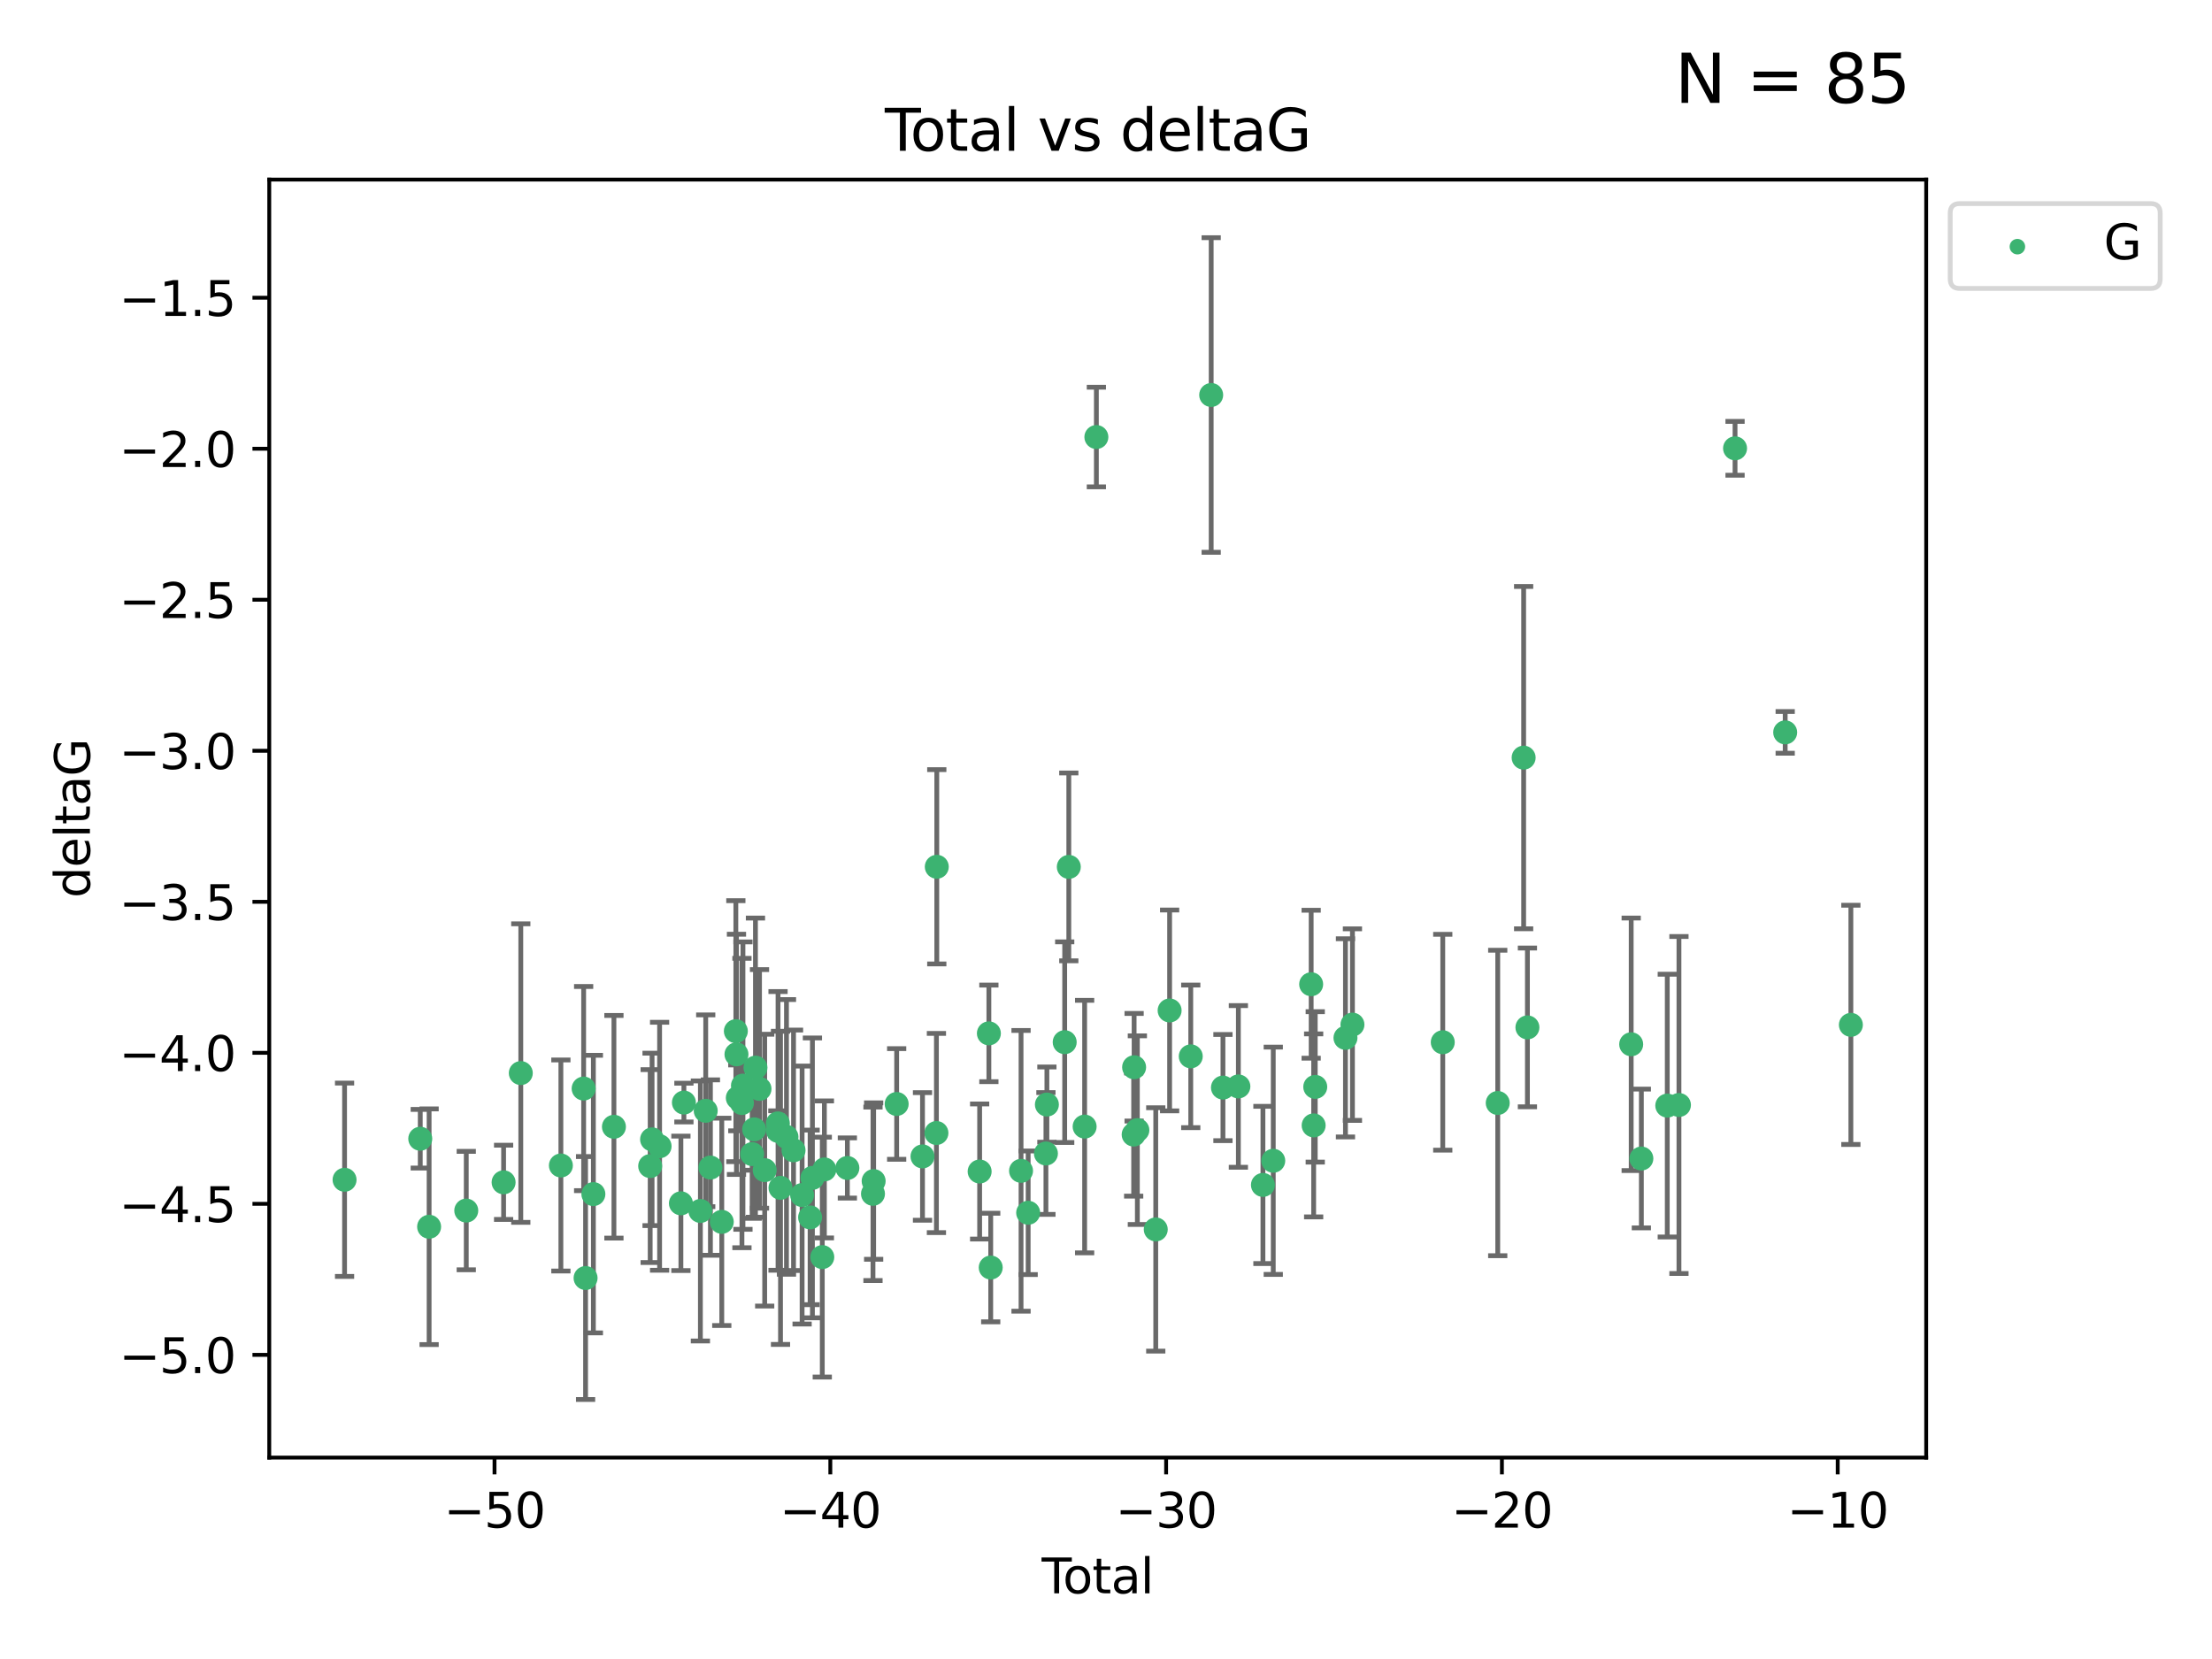<?xml version="1.0" encoding="utf-8" standalone="no"?>
<!DOCTYPE svg PUBLIC "-//W3C//DTD SVG 1.1//EN"
  "http://www.w3.org/Graphics/SVG/1.1/DTD/svg11.dtd">
<svg xmlns:xlink="http://www.w3.org/1999/xlink" width="460.8pt" height="345.6pt" viewBox="0 0 460.8 345.6" xmlns="http://www.w3.org/2000/svg" version="1.1">
 <defs>
  <style type="text/css">*{stroke-linejoin: round; stroke-linecap: butt}</style>
 </defs>
 <g id="figure_1">
  <g id="patch_1">
   <path d="M 0 345.6 
L 460.8 345.6 
L 460.8 0 
L 0 0 
z
" style="fill: #ffffff"/>
  </g>
  <g id="axes_1">
   <g id="patch_2">
    <path d="M 56.09 303.64 
L 401.26 303.64 
L 401.26 37.411 
L 56.09 37.411 
z
" style="fill: #ffffff"/>
   </g>
   <g id="PathCollection_1">
    <defs>
     <path id="m60dd502906" d="M 0 1.118 
C 0.297 1.118 0.581 1 0.791 0.791 
C 1 0.581 1.118 0.297 1.118 0 
C 1.118 -0.297 1 -0.581 0.791 -0.791 
C 0.581 -1 0.297 -1.118 0 -1.118 
C -0.297 -1.118 -0.581 -1 -0.791 -0.791 
C -1 -0.581 -1.118 -0.297 -1.118 0 
C -1.118 0.297 -1 0.581 -0.791 0.791 
C -0.581 1 -0.297 1.118 0 1.118 
z
" style="stroke: #3cb371"/>
    </defs>
    <g clip-path="url(#pf5d0f91690)">
     <use xlink:href="#m60dd502906" x="71.78" y="245.766" style="fill: #3cb371; stroke: #3cb371"/>
     <use xlink:href="#m60dd502906" x="87.548" y="237.22" style="fill: #3cb371; stroke: #3cb371"/>
     <use xlink:href="#m60dd502906" x="89.393" y="255.553" style="fill: #3cb371; stroke: #3cb371"/>
     <use xlink:href="#m60dd502906" x="97.131" y="252.184" style="fill: #3cb371; stroke: #3cb371"/>
     <use xlink:href="#m60dd502906" x="104.91" y="246.299" style="fill: #3cb371; stroke: #3cb371"/>
     <use xlink:href="#m60dd502906" x="108.491" y="223.542" style="fill: #3cb371; stroke: #3cb371"/>
     <use xlink:href="#m60dd502906" x="116.842" y="242.793" style="fill: #3cb371; stroke: #3cb371"/>
     <use xlink:href="#m60dd502906" x="121.583" y="226.768" style="fill: #3cb371; stroke: #3cb371"/>
     <use xlink:href="#m60dd502906" x="121.987" y="266.235" style="fill: #3cb371; stroke: #3cb371"/>
     <use xlink:href="#m60dd502906" x="123.611" y="248.753" style="fill: #3cb371; stroke: #3cb371"/>
     <use xlink:href="#m60dd502906" x="127.893" y="234.728" style="fill: #3cb371; stroke: #3cb371"/>
     <use xlink:href="#m60dd502906" x="135.445" y="242.916" style="fill: #3cb371; stroke: #3cb371"/>
     <use xlink:href="#m60dd502906" x="135.839" y="237.353" style="fill: #3cb371; stroke: #3cb371"/>
     <use xlink:href="#m60dd502906" x="137.406" y="238.785" style="fill: #3cb371; stroke: #3cb371"/>
     <use xlink:href="#m60dd502906" x="141.845" y="250.675" style="fill: #3cb371; stroke: #3cb371"/>
     <use xlink:href="#m60dd502906" x="142.471" y="229.686" style="fill: #3cb371; stroke: #3cb371"/>
     <use xlink:href="#m60dd502906" x="145.905" y="252.263" style="fill: #3cb371; stroke: #3cb371"/>
     <use xlink:href="#m60dd502906" x="147.015" y="231.397" style="fill: #3cb371; stroke: #3cb371"/>
     <use xlink:href="#m60dd502906" x="147.994" y="243.223" style="fill: #3cb371; stroke: #3cb371"/>
     <use xlink:href="#m60dd502906" x="150.36" y="254.537" style="fill: #3cb371; stroke: #3cb371"/>
     <use xlink:href="#m60dd502906" x="153.292" y="214.808" style="fill: #3cb371; stroke: #3cb371"/>
     <use xlink:href="#m60dd502906" x="153.42" y="219.637" style="fill: #3cb371; stroke: #3cb371"/>
     <use xlink:href="#m60dd502906" x="153.7" y="228.712" style="fill: #3cb371; stroke: #3cb371"/>
     <use xlink:href="#m60dd502906" x="154.561" y="229.781" style="fill: #3cb371; stroke: #3cb371"/>
     <use xlink:href="#m60dd502906" x="154.77" y="226.155" style="fill: #3cb371; stroke: #3cb371"/>
     <use xlink:href="#m60dd502906" x="156.687" y="240.42" style="fill: #3cb371; stroke: #3cb371"/>
     <use xlink:href="#m60dd502906" x="157.103" y="235.264" style="fill: #3cb371; stroke: #3cb371"/>
     <use xlink:href="#m60dd502906" x="157.376" y="222.41" style="fill: #3cb371; stroke: #3cb371"/>
     <use xlink:href="#m60dd502906" x="158.219" y="226.835" style="fill: #3cb371; stroke: #3cb371"/>
     <use xlink:href="#m60dd502906" x="159.299" y="243.762" style="fill: #3cb371; stroke: #3cb371"/>
     <use xlink:href="#m60dd502906" x="162.041" y="234.024" style="fill: #3cb371; stroke: #3cb371"/>
     <use xlink:href="#m60dd502906" x="162.079" y="235.587" style="fill: #3cb371; stroke: #3cb371"/>
     <use xlink:href="#m60dd502906" x="162.593" y="247.448" style="fill: #3cb371; stroke: #3cb371"/>
     <use xlink:href="#m60dd502906" x="163.836" y="236.836" style="fill: #3cb371; stroke: #3cb371"/>
     <use xlink:href="#m60dd502906" x="165.307" y="239.625" style="fill: #3cb371; stroke: #3cb371"/>
     <use xlink:href="#m60dd502906" x="167.093" y="248.948" style="fill: #3cb371; stroke: #3cb371"/>
     <use xlink:href="#m60dd502906" x="168.761" y="253.603" style="fill: #3cb371; stroke: #3cb371"/>
     <use xlink:href="#m60dd502906" x="169.242" y="245.378" style="fill: #3cb371; stroke: #3cb371"/>
     <use xlink:href="#m60dd502906" x="171.295" y="261.877" style="fill: #3cb371; stroke: #3cb371"/>
     <use xlink:href="#m60dd502906" x="171.735" y="243.614" style="fill: #3cb371; stroke: #3cb371"/>
     <use xlink:href="#m60dd502906" x="176.522" y="243.312" style="fill: #3cb371; stroke: #3cb371"/>
     <use xlink:href="#m60dd502906" x="181.858" y="248.692" style="fill: #3cb371; stroke: #3cb371"/>
     <use xlink:href="#m60dd502906" x="181.997" y="246.04" style="fill: #3cb371; stroke: #3cb371"/>
     <use xlink:href="#m60dd502906" x="186.791" y="229.978" style="fill: #3cb371; stroke: #3cb371"/>
     <use xlink:href="#m60dd502906" x="192.174" y="240.904" style="fill: #3cb371; stroke: #3cb371"/>
     <use xlink:href="#m60dd502906" x="195.074" y="236.026" style="fill: #3cb371; stroke: #3cb371"/>
     <use xlink:href="#m60dd502906" x="195.15" y="180.565" style="fill: #3cb371; stroke: #3cb371"/>
     <use xlink:href="#m60dd502906" x="204.077" y="244.046" style="fill: #3cb371; stroke: #3cb371"/>
     <use xlink:href="#m60dd502906" x="206.002" y="215.269" style="fill: #3cb371; stroke: #3cb371"/>
     <use xlink:href="#m60dd502906" x="206.385" y="264.051" style="fill: #3cb371; stroke: #3cb371"/>
     <use xlink:href="#m60dd502906" x="212.702" y="243.907" style="fill: #3cb371; stroke: #3cb371"/>
     <use xlink:href="#m60dd502906" x="214.185" y="252.64" style="fill: #3cb371; stroke: #3cb371"/>
     <use xlink:href="#m60dd502906" x="217.885" y="240.295" style="fill: #3cb371; stroke: #3cb371"/>
     <use xlink:href="#m60dd502906" x="218.087" y="230.102" style="fill: #3cb371; stroke: #3cb371"/>
     <use xlink:href="#m60dd502906" x="221.796" y="217.103" style="fill: #3cb371; stroke: #3cb371"/>
     <use xlink:href="#m60dd502906" x="222.652" y="180.59" style="fill: #3cb371; stroke: #3cb371"/>
     <use xlink:href="#m60dd502906" x="225.948" y="234.688" style="fill: #3cb371; stroke: #3cb371"/>
     <use xlink:href="#m60dd502906" x="228.394" y="91.043" style="fill: #3cb371; stroke: #3cb371"/>
     <use xlink:href="#m60dd502906" x="236.163" y="236.352" style="fill: #3cb371; stroke: #3cb371"/>
     <use xlink:href="#m60dd502906" x="236.257" y="222.327" style="fill: #3cb371; stroke: #3cb371"/>
     <use xlink:href="#m60dd502906" x="236.934" y="235.429" style="fill: #3cb371; stroke: #3cb371"/>
     <use xlink:href="#m60dd502906" x="240.765" y="256.111" style="fill: #3cb371; stroke: #3cb371"/>
     <use xlink:href="#m60dd502906" x="243.654" y="210.497" style="fill: #3cb371; stroke: #3cb371"/>
     <use xlink:href="#m60dd502906" x="248.056" y="220.057" style="fill: #3cb371; stroke: #3cb371"/>
     <use xlink:href="#m60dd502906" x="252.312" y="82.282" style="fill: #3cb371; stroke: #3cb371"/>
     <use xlink:href="#m60dd502906" x="254.763" y="226.563" style="fill: #3cb371; stroke: #3cb371"/>
     <use xlink:href="#m60dd502906" x="257.976" y="226.325" style="fill: #3cb371; stroke: #3cb371"/>
     <use xlink:href="#m60dd502906" x="263.092" y="246.843" style="fill: #3cb371; stroke: #3cb371"/>
     <use xlink:href="#m60dd502906" x="265.244" y="241.806" style="fill: #3cb371; stroke: #3cb371"/>
     <use xlink:href="#m60dd502906" x="273.139" y="205.035" style="fill: #3cb371; stroke: #3cb371"/>
     <use xlink:href="#m60dd502906" x="273.658" y="234.44" style="fill: #3cb371; stroke: #3cb371"/>
     <use xlink:href="#m60dd502906" x="273.99" y="226.419" style="fill: #3cb371; stroke: #3cb371"/>
     <use xlink:href="#m60dd502906" x="280.286" y="216.204" style="fill: #3cb371; stroke: #3cb371"/>
     <use xlink:href="#m60dd502906" x="281.738" y="213.447" style="fill: #3cb371; stroke: #3cb371"/>
     <use xlink:href="#m60dd502906" x="300.554" y="217.117" style="fill: #3cb371; stroke: #3cb371"/>
     <use xlink:href="#m60dd502906" x="312.006" y="229.773" style="fill: #3cb371; stroke: #3cb371"/>
     <use xlink:href="#m60dd502906" x="317.402" y="157.829" style="fill: #3cb371; stroke: #3cb371"/>
     <use xlink:href="#m60dd502906" x="318.19" y="214.028" style="fill: #3cb371; stroke: #3cb371"/>
     <use xlink:href="#m60dd502906" x="339.807" y="217.543" style="fill: #3cb371; stroke: #3cb371"/>
     <use xlink:href="#m60dd502906" x="341.925" y="241.339" style="fill: #3cb371; stroke: #3cb371"/>
     <use xlink:href="#m60dd502906" x="347.324" y="230.315" style="fill: #3cb371; stroke: #3cb371"/>
     <use xlink:href="#m60dd502906" x="349.757" y="230.189" style="fill: #3cb371; stroke: #3cb371"/>
     <use xlink:href="#m60dd502906" x="361.443" y="93.393" style="fill: #3cb371; stroke: #3cb371"/>
     <use xlink:href="#m60dd502906" x="371.889" y="152.568" style="fill: #3cb371; stroke: #3cb371"/>
     <use xlink:href="#m60dd502906" x="385.57" y="213.494" style="fill: #3cb371; stroke: #3cb371"/>
    </g>
   </g>
   <g id="matplotlib.axis_1">
    <g id="xtick_1">
     <g id="line2d_1">
      <defs>
       <path id="m7110f2acff" d="M 0 0 
L 0 3.5 
" style="stroke: #000000; stroke-width: 0.8"/>
      </defs>
      <g>
       <use xlink:href="#m7110f2acff" x="103.018" y="303.64" style="stroke: #000000; stroke-width: 0.8"/>
      </g>
     </g>
     <g id="text_1">
      <!-- −50 -->
      <g transform="translate(92.466 318.238)scale(0.1 -0.1)">
       <defs>
        <path id="DejaVuSans-2212" d="M 678 2272 
L 4684 2272 
L 4684 1741 
L 678 1741 
L 678 2272 
z
" transform="scale(0.016)"/>
        <path id="DejaVuSans-35" d="M 691 4666 
L 3169 4666 
L 3169 4134 
L 1269 4134 
L 1269 2991 
Q 1406 3038 1543 3061 
Q 1681 3084 1819 3084 
Q 2600 3084 3056 2656 
Q 3513 2228 3513 1497 
Q 3513 744 3044 326 
Q 2575 -91 1722 -91 
Q 1428 -91 1123 -41 
Q 819 9 494 109 
L 494 744 
Q 775 591 1075 516 
Q 1375 441 1709 441 
Q 2250 441 2565 725 
Q 2881 1009 2881 1497 
Q 2881 1984 2565 2268 
Q 2250 2553 1709 2553 
Q 1456 2553 1204 2497 
Q 953 2441 691 2322 
L 691 4666 
z
" transform="scale(0.016)"/>
        <path id="DejaVuSans-30" d="M 2034 4250 
Q 1547 4250 1301 3770 
Q 1056 3291 1056 2328 
Q 1056 1369 1301 889 
Q 1547 409 2034 409 
Q 2525 409 2770 889 
Q 3016 1369 3016 2328 
Q 3016 3291 2770 3770 
Q 2525 4250 2034 4250 
z
M 2034 4750 
Q 2819 4750 3233 4129 
Q 3647 3509 3647 2328 
Q 3647 1150 3233 529 
Q 2819 -91 2034 -91 
Q 1250 -91 836 529 
Q 422 1150 422 2328 
Q 422 3509 836 4129 
Q 1250 4750 2034 4750 
z
" transform="scale(0.016)"/>
       </defs>
       <use xlink:href="#DejaVuSans-2212"/>
       <use xlink:href="#DejaVuSans-35" x="83.789"/>
       <use xlink:href="#DejaVuSans-30" x="147.412"/>
      </g>
     </g>
    </g>
    <g id="xtick_2">
     <g id="line2d_2">
      <g>
       <use xlink:href="#m7110f2acff" x="172.971" y="303.64" style="stroke: #000000; stroke-width: 0.8"/>
      </g>
     </g>
     <g id="text_2">
      <!-- −40 -->
      <g transform="translate(162.418 318.238)scale(0.1 -0.1)">
       <defs>
        <path id="DejaVuSans-34" d="M 2419 4116 
L 825 1625 
L 2419 1625 
L 2419 4116 
z
M 2253 4666 
L 3047 4666 
L 3047 1625 
L 3713 1625 
L 3713 1100 
L 3047 1100 
L 3047 0 
L 2419 0 
L 2419 1100 
L 313 1100 
L 313 1709 
L 2253 4666 
z
" transform="scale(0.016)"/>
       </defs>
       <use xlink:href="#DejaVuSans-2212"/>
       <use xlink:href="#DejaVuSans-34" x="83.789"/>
       <use xlink:href="#DejaVuSans-30" x="147.412"/>
      </g>
     </g>
    </g>
    <g id="xtick_3">
     <g id="line2d_3">
      <g>
       <use xlink:href="#m7110f2acff" x="242.923" y="303.64" style="stroke: #000000; stroke-width: 0.8"/>
      </g>
     </g>
     <g id="text_3">
      <!-- −30 -->
      <g transform="translate(232.371 318.238)scale(0.1 -0.1)">
       <defs>
        <path id="DejaVuSans-33" d="M 2597 2516 
Q 3050 2419 3304 2112 
Q 3559 1806 3559 1356 
Q 3559 666 3084 287 
Q 2609 -91 1734 -91 
Q 1441 -91 1130 -33 
Q 819 25 488 141 
L 488 750 
Q 750 597 1062 519 
Q 1375 441 1716 441 
Q 2309 441 2620 675 
Q 2931 909 2931 1356 
Q 2931 1769 2642 2001 
Q 2353 2234 1838 2234 
L 1294 2234 
L 1294 2753 
L 1863 2753 
Q 2328 2753 2575 2939 
Q 2822 3125 2822 3475 
Q 2822 3834 2567 4026 
Q 2313 4219 1838 4219 
Q 1578 4219 1281 4162 
Q 984 4106 628 3988 
L 628 4550 
Q 988 4650 1302 4700 
Q 1616 4750 1894 4750 
Q 2613 4750 3031 4423 
Q 3450 4097 3450 3541 
Q 3450 3153 3228 2886 
Q 3006 2619 2597 2516 
z
" transform="scale(0.016)"/>
       </defs>
       <use xlink:href="#DejaVuSans-2212"/>
       <use xlink:href="#DejaVuSans-33" x="83.789"/>
       <use xlink:href="#DejaVuSans-30" x="147.412"/>
      </g>
     </g>
    </g>
    <g id="xtick_4">
     <g id="line2d_4">
      <g>
       <use xlink:href="#m7110f2acff" x="312.876" y="303.64" style="stroke: #000000; stroke-width: 0.8"/>
      </g>
     </g>
     <g id="text_4">
      <!-- −20 -->
      <g transform="translate(302.324 318.238)scale(0.1 -0.1)">
       <defs>
        <path id="DejaVuSans-32" d="M 1228 531 
L 3431 531 
L 3431 0 
L 469 0 
L 469 531 
Q 828 903 1448 1529 
Q 2069 2156 2228 2338 
Q 2531 2678 2651 2914 
Q 2772 3150 2772 3378 
Q 2772 3750 2511 3984 
Q 2250 4219 1831 4219 
Q 1534 4219 1204 4116 
Q 875 4013 500 3803 
L 500 4441 
Q 881 4594 1212 4672 
Q 1544 4750 1819 4750 
Q 2544 4750 2975 4387 
Q 3406 4025 3406 3419 
Q 3406 3131 3298 2873 
Q 3191 2616 2906 2266 
Q 2828 2175 2409 1742 
Q 1991 1309 1228 531 
z
" transform="scale(0.016)"/>
       </defs>
       <use xlink:href="#DejaVuSans-2212"/>
       <use xlink:href="#DejaVuSans-32" x="83.789"/>
       <use xlink:href="#DejaVuSans-30" x="147.412"/>
      </g>
     </g>
    </g>
    <g id="xtick_5">
     <g id="line2d_5">
      <g>
       <use xlink:href="#m7110f2acff" x="382.828" y="303.64" style="stroke: #000000; stroke-width: 0.8"/>
      </g>
     </g>
     <g id="text_5">
      <!-- −10 -->
      <g transform="translate(372.276 318.238)scale(0.1 -0.1)">
       <defs>
        <path id="DejaVuSans-31" d="M 794 531 
L 1825 531 
L 1825 4091 
L 703 3866 
L 703 4441 
L 1819 4666 
L 2450 4666 
L 2450 531 
L 3481 531 
L 3481 0 
L 794 0 
L 794 531 
z
" transform="scale(0.016)"/>
       </defs>
       <use xlink:href="#DejaVuSans-2212"/>
       <use xlink:href="#DejaVuSans-31" x="83.789"/>
       <use xlink:href="#DejaVuSans-30" x="147.412"/>
      </g>
     </g>
    </g>
    <g id="text_6">
     <!-- Total -->
     <g transform="translate(216.998 331.917)scale(0.1 -0.1)">
      <defs>
       <path id="DejaVuSans-54" d="M -19 4666 
L 3928 4666 
L 3928 4134 
L 2272 4134 
L 2272 0 
L 1638 0 
L 1638 4134 
L -19 4134 
L -19 4666 
z
" transform="scale(0.016)"/>
       <path id="DejaVuSans-6f" d="M 1959 3097 
Q 1497 3097 1228 2736 
Q 959 2375 959 1747 
Q 959 1119 1226 758 
Q 1494 397 1959 397 
Q 2419 397 2687 759 
Q 2956 1122 2956 1747 
Q 2956 2369 2687 2733 
Q 2419 3097 1959 3097 
z
M 1959 3584 
Q 2709 3584 3137 3096 
Q 3566 2609 3566 1747 
Q 3566 888 3137 398 
Q 2709 -91 1959 -91 
Q 1206 -91 779 398 
Q 353 888 353 1747 
Q 353 2609 779 3096 
Q 1206 3584 1959 3584 
z
" transform="scale(0.016)"/>
       <path id="DejaVuSans-74" d="M 1172 4494 
L 1172 3500 
L 2356 3500 
L 2356 3053 
L 1172 3053 
L 1172 1153 
Q 1172 725 1289 603 
Q 1406 481 1766 481 
L 2356 481 
L 2356 0 
L 1766 0 
Q 1100 0 847 248 
Q 594 497 594 1153 
L 594 3053 
L 172 3053 
L 172 3500 
L 594 3500 
L 594 4494 
L 1172 4494 
z
" transform="scale(0.016)"/>
       <path id="DejaVuSans-61" d="M 2194 1759 
Q 1497 1759 1228 1600 
Q 959 1441 959 1056 
Q 959 750 1161 570 
Q 1363 391 1709 391 
Q 2188 391 2477 730 
Q 2766 1069 2766 1631 
L 2766 1759 
L 2194 1759 
z
M 3341 1997 
L 3341 0 
L 2766 0 
L 2766 531 
Q 2569 213 2275 61 
Q 1981 -91 1556 -91 
Q 1019 -91 701 211 
Q 384 513 384 1019 
Q 384 1609 779 1909 
Q 1175 2209 1959 2209 
L 2766 2209 
L 2766 2266 
Q 2766 2663 2505 2880 
Q 2244 3097 1772 3097 
Q 1472 3097 1187 3025 
Q 903 2953 641 2809 
L 641 3341 
Q 956 3463 1253 3523 
Q 1550 3584 1831 3584 
Q 2591 3584 2966 3190 
Q 3341 2797 3341 1997 
z
" transform="scale(0.016)"/>
       <path id="DejaVuSans-6c" d="M 603 4863 
L 1178 4863 
L 1178 0 
L 603 0 
L 603 4863 
z
" transform="scale(0.016)"/>
      </defs>
      <use xlink:href="#DejaVuSans-54"/>
      <use xlink:href="#DejaVuSans-6f" x="44.084"/>
      <use xlink:href="#DejaVuSans-74" x="105.266"/>
      <use xlink:href="#DejaVuSans-61" x="144.475"/>
      <use xlink:href="#DejaVuSans-6c" x="205.754"/>
     </g>
    </g>
   </g>
   <g id="matplotlib.axis_2">
    <g id="ytick_1">
     <g id="line2d_6">
      <defs>
       <path id="m633a79bae5" d="M 0 0 
L -3.5 0 
" style="stroke: #000000; stroke-width: 0.8"/>
      </defs>
      <g>
       <use xlink:href="#m633a79bae5" x="56.09" y="282.242" style="stroke: #000000; stroke-width: 0.8"/>
      </g>
     </g>
     <g id="text_7">
      <!-- −5.0 -->
      <g transform="translate(24.807 286.041)scale(0.1 -0.1)">
       <defs>
        <path id="DejaVuSans-2e" d="M 684 794 
L 1344 794 
L 1344 0 
L 684 0 
L 684 794 
z
" transform="scale(0.016)"/>
       </defs>
       <use xlink:href="#DejaVuSans-2212"/>
       <use xlink:href="#DejaVuSans-35" x="83.789"/>
       <use xlink:href="#DejaVuSans-2e" x="147.412"/>
       <use xlink:href="#DejaVuSans-30" x="179.199"/>
      </g>
     </g>
    </g>
    <g id="ytick_2">
     <g id="line2d_7">
      <g>
       <use xlink:href="#m633a79bae5" x="56.09" y="250.781" style="stroke: #000000; stroke-width: 0.8"/>
      </g>
     </g>
     <g id="text_8">
      <!-- −4.5 -->
      <g transform="translate(24.807 254.581)scale(0.1 -0.1)">
       <use xlink:href="#DejaVuSans-2212"/>
       <use xlink:href="#DejaVuSans-34" x="83.789"/>
       <use xlink:href="#DejaVuSans-2e" x="147.412"/>
       <use xlink:href="#DejaVuSans-35" x="179.199"/>
      </g>
     </g>
    </g>
    <g id="ytick_3">
     <g id="line2d_8">
      <g>
       <use xlink:href="#m633a79bae5" x="56.09" y="219.321" style="stroke: #000000; stroke-width: 0.8"/>
      </g>
     </g>
     <g id="text_9">
      <!-- −4.0 -->
      <g transform="translate(24.807 223.12)scale(0.1 -0.1)">
       <use xlink:href="#DejaVuSans-2212"/>
       <use xlink:href="#DejaVuSans-34" x="83.789"/>
       <use xlink:href="#DejaVuSans-2e" x="147.412"/>
       <use xlink:href="#DejaVuSans-30" x="179.199"/>
      </g>
     </g>
    </g>
    <g id="ytick_4">
     <g id="line2d_9">
      <g>
       <use xlink:href="#m633a79bae5" x="56.09" y="187.861" style="stroke: #000000; stroke-width: 0.8"/>
      </g>
     </g>
     <g id="text_10">
      <!-- −3.5 -->
      <g transform="translate(24.807 191.66)scale(0.1 -0.1)">
       <use xlink:href="#DejaVuSans-2212"/>
       <use xlink:href="#DejaVuSans-33" x="83.789"/>
       <use xlink:href="#DejaVuSans-2e" x="147.412"/>
       <use xlink:href="#DejaVuSans-35" x="179.199"/>
      </g>
     </g>
    </g>
    <g id="ytick_5">
     <g id="line2d_10">
      <g>
       <use xlink:href="#m633a79bae5" x="56.09" y="156.401" style="stroke: #000000; stroke-width: 0.8"/>
      </g>
     </g>
     <g id="text_11">
      <!-- −3.0 -->
      <g transform="translate(24.807 160.2)scale(0.1 -0.1)">
       <use xlink:href="#DejaVuSans-2212"/>
       <use xlink:href="#DejaVuSans-33" x="83.789"/>
       <use xlink:href="#DejaVuSans-2e" x="147.412"/>
       <use xlink:href="#DejaVuSans-30" x="179.199"/>
      </g>
     </g>
    </g>
    <g id="ytick_6">
     <g id="line2d_11">
      <g>
       <use xlink:href="#m633a79bae5" x="56.09" y="124.94" style="stroke: #000000; stroke-width: 0.8"/>
      </g>
     </g>
     <g id="text_12">
      <!-- −2.5 -->
      <g transform="translate(24.807 128.74)scale(0.1 -0.1)">
       <use xlink:href="#DejaVuSans-2212"/>
       <use xlink:href="#DejaVuSans-32" x="83.789"/>
       <use xlink:href="#DejaVuSans-2e" x="147.412"/>
       <use xlink:href="#DejaVuSans-35" x="179.199"/>
      </g>
     </g>
    </g>
    <g id="ytick_7">
     <g id="line2d_12">
      <g>
       <use xlink:href="#m633a79bae5" x="56.09" y="93.48" style="stroke: #000000; stroke-width: 0.8"/>
      </g>
     </g>
     <g id="text_13">
      <!-- −2.0 -->
      <g transform="translate(24.807 97.279)scale(0.1 -0.1)">
       <use xlink:href="#DejaVuSans-2212"/>
       <use xlink:href="#DejaVuSans-32" x="83.789"/>
       <use xlink:href="#DejaVuSans-2e" x="147.412"/>
       <use xlink:href="#DejaVuSans-30" x="179.199"/>
      </g>
     </g>
    </g>
    <g id="ytick_8">
     <g id="line2d_13">
      <g>
       <use xlink:href="#m633a79bae5" x="56.09" y="62.02" style="stroke: #000000; stroke-width: 0.8"/>
      </g>
     </g>
     <g id="text_14">
      <!-- −1.5 -->
      <g transform="translate(24.807 65.819)scale(0.1 -0.1)">
       <use xlink:href="#DejaVuSans-2212"/>
       <use xlink:href="#DejaVuSans-31" x="83.789"/>
       <use xlink:href="#DejaVuSans-2e" x="147.412"/>
       <use xlink:href="#DejaVuSans-35" x="179.199"/>
      </g>
     </g>
    </g>
    <g id="text_15">
     <!-- deltaG -->
     <g transform="translate(18.727 187.064)rotate(-90)scale(0.1 -0.1)">
      <defs>
       <path id="DejaVuSans-64" d="M 2906 2969 
L 2906 4863 
L 3481 4863 
L 3481 0 
L 2906 0 
L 2906 525 
Q 2725 213 2448 61 
Q 2172 -91 1784 -91 
Q 1150 -91 751 415 
Q 353 922 353 1747 
Q 353 2572 751 3078 
Q 1150 3584 1784 3584 
Q 2172 3584 2448 3432 
Q 2725 3281 2906 2969 
z
M 947 1747 
Q 947 1113 1208 752 
Q 1469 391 1925 391 
Q 2381 391 2643 752 
Q 2906 1113 2906 1747 
Q 2906 2381 2643 2742 
Q 2381 3103 1925 3103 
Q 1469 3103 1208 2742 
Q 947 2381 947 1747 
z
" transform="scale(0.016)"/>
       <path id="DejaVuSans-65" d="M 3597 1894 
L 3597 1613 
L 953 1613 
Q 991 1019 1311 708 
Q 1631 397 2203 397 
Q 2534 397 2845 478 
Q 3156 559 3463 722 
L 3463 178 
Q 3153 47 2828 -22 
Q 2503 -91 2169 -91 
Q 1331 -91 842 396 
Q 353 884 353 1716 
Q 353 2575 817 3079 
Q 1281 3584 2069 3584 
Q 2775 3584 3186 3129 
Q 3597 2675 3597 1894 
z
M 3022 2063 
Q 3016 2534 2758 2815 
Q 2500 3097 2075 3097 
Q 1594 3097 1305 2825 
Q 1016 2553 972 2059 
L 3022 2063 
z
" transform="scale(0.016)"/>
       <path id="DejaVuSans-47" d="M 3809 666 
L 3809 1919 
L 2778 1919 
L 2778 2438 
L 4434 2438 
L 4434 434 
Q 4069 175 3628 42 
Q 3188 -91 2688 -91 
Q 1594 -91 976 548 
Q 359 1188 359 2328 
Q 359 3472 976 4111 
Q 1594 4750 2688 4750 
Q 3144 4750 3555 4637 
Q 3966 4525 4313 4306 
L 4313 3634 
Q 3963 3931 3569 4081 
Q 3175 4231 2741 4231 
Q 1884 4231 1454 3753 
Q 1025 3275 1025 2328 
Q 1025 1384 1454 906 
Q 1884 428 2741 428 
Q 3075 428 3337 486 
Q 3600 544 3809 666 
z
" transform="scale(0.016)"/>
      </defs>
      <use xlink:href="#DejaVuSans-64"/>
      <use xlink:href="#DejaVuSans-65" x="63.477"/>
      <use xlink:href="#DejaVuSans-6c" x="125"/>
      <use xlink:href="#DejaVuSans-74" x="152.783"/>
      <use xlink:href="#DejaVuSans-61" x="191.992"/>
      <use xlink:href="#DejaVuSans-47" x="253.271"/>
     </g>
    </g>
   </g>
   <g id="LineCollection_1">
    <path d="M 71.78 265.902 
L 71.78 225.629 
" clip-path="url(#pf5d0f91690)" style="fill: none; stroke: #696969"/>
    <path d="M 87.548 243.327 
L 87.548 231.113 
" clip-path="url(#pf5d0f91690)" style="fill: none; stroke: #696969"/>
    <path d="M 89.393 280.102 
L 89.393 231.004 
" clip-path="url(#pf5d0f91690)" style="fill: none; stroke: #696969"/>
    <path d="M 97.131 264.519 
L 97.131 239.848 
" clip-path="url(#pf5d0f91690)" style="fill: none; stroke: #696969"/>
    <path d="M 104.91 254.03 
L 104.91 238.567 
" clip-path="url(#pf5d0f91690)" style="fill: none; stroke: #696969"/>
    <path d="M 108.491 254.636 
L 108.491 192.449 
" clip-path="url(#pf5d0f91690)" style="fill: none; stroke: #696969"/>
    <path d="M 116.842 264.778 
L 116.842 220.809 
" clip-path="url(#pf5d0f91690)" style="fill: none; stroke: #696969"/>
    <path d="M 121.583 248.033 
L 121.583 205.503 
" clip-path="url(#pf5d0f91690)" style="fill: none; stroke: #696969"/>
    <path d="M 121.987 291.539 
L 121.987 240.932 
" clip-path="url(#pf5d0f91690)" style="fill: none; stroke: #696969"/>
    <path d="M 123.611 277.665 
L 123.611 219.842 
" clip-path="url(#pf5d0f91690)" style="fill: none; stroke: #696969"/>
    <path d="M 127.893 257.919 
L 127.893 211.537 
" clip-path="url(#pf5d0f91690)" style="fill: none; stroke: #696969"/>
    <path d="M 135.445 263.006 
L 135.445 222.827 
" clip-path="url(#pf5d0f91690)" style="fill: none; stroke: #696969"/>
    <path d="M 135.839 255.31 
L 135.839 219.396 
" clip-path="url(#pf5d0f91690)" style="fill: none; stroke: #696969"/>
    <path d="M 137.406 264.613 
L 137.406 212.958 
" clip-path="url(#pf5d0f91690)" style="fill: none; stroke: #696969"/>
    <path d="M 141.845 264.679 
L 141.845 236.671 
" clip-path="url(#pf5d0f91690)" style="fill: none; stroke: #696969"/>
    <path d="M 142.471 233.725 
L 142.471 225.647 
" clip-path="url(#pf5d0f91690)" style="fill: none; stroke: #696969"/>
    <path d="M 145.905 279.349 
L 145.905 225.176 
" clip-path="url(#pf5d0f91690)" style="fill: none; stroke: #696969"/>
    <path d="M 147.015 251.372 
L 147.015 211.421 
" clip-path="url(#pf5d0f91690)" style="fill: none; stroke: #696969"/>
    <path d="M 147.994 261.491 
L 147.994 224.955 
" clip-path="url(#pf5d0f91690)" style="fill: none; stroke: #696969"/>
    <path d="M 150.36 276.133 
L 150.36 232.941 
" clip-path="url(#pf5d0f91690)" style="fill: none; stroke: #696969"/>
    <path d="M 153.292 241.99 
L 153.292 187.626 
" clip-path="url(#pf5d0f91690)" style="fill: none; stroke: #696969"/>
    <path d="M 153.42 244.659 
L 153.42 194.616 
" clip-path="url(#pf5d0f91690)" style="fill: none; stroke: #696969"/>
    <path d="M 153.7 235.567 
L 153.7 221.857 
" clip-path="url(#pf5d0f91690)" style="fill: none; stroke: #696969"/>
    <path d="M 154.561 259.924 
L 154.561 199.637 
" clip-path="url(#pf5d0f91690)" style="fill: none; stroke: #696969"/>
    <path d="M 154.77 256.092 
L 154.77 196.218 
" clip-path="url(#pf5d0f91690)" style="fill: none; stroke: #696969"/>
    <path d="M 156.687 253.798 
L 156.687 227.042 
" clip-path="url(#pf5d0f91690)" style="fill: none; stroke: #696969"/>
    <path d="M 157.103 243.774 
L 157.103 226.754 
" clip-path="url(#pf5d0f91690)" style="fill: none; stroke: #696969"/>
    <path d="M 157.376 253.568 
L 157.376 191.252 
" clip-path="url(#pf5d0f91690)" style="fill: none; stroke: #696969"/>
    <path d="M 158.219 251.689 
L 158.219 201.981 
" clip-path="url(#pf5d0f91690)" style="fill: none; stroke: #696969"/>
    <path d="M 159.299 272.073 
L 159.299 215.45 
" clip-path="url(#pf5d0f91690)" style="fill: none; stroke: #696969"/>
    <path d="M 162.041 236.649 
L 162.041 231.398 
" clip-path="url(#pf5d0f91690)" style="fill: none; stroke: #696969"/>
    <path d="M 162.079 264.615 
L 162.079 206.56 
" clip-path="url(#pf5d0f91690)" style="fill: none; stroke: #696969"/>
    <path d="M 162.593 280.067 
L 162.593 214.829 
" clip-path="url(#pf5d0f91690)" style="fill: none; stroke: #696969"/>
    <path d="M 163.836 265.444 
L 163.836 208.227 
" clip-path="url(#pf5d0f91690)" style="fill: none; stroke: #696969"/>
    <path d="M 165.307 264.673 
L 165.307 214.578 
" clip-path="url(#pf5d0f91690)" style="fill: none; stroke: #696969"/>
    <path d="M 167.093 275.816 
L 167.093 222.08 
" clip-path="url(#pf5d0f91690)" style="fill: none; stroke: #696969"/>
    <path d="M 168.761 271.788 
L 168.761 235.418 
" clip-path="url(#pf5d0f91690)" style="fill: none; stroke: #696969"/>
    <path d="M 169.242 274.525 
L 169.242 216.23 
" clip-path="url(#pf5d0f91690)" style="fill: none; stroke: #696969"/>
    <path d="M 171.295 286.864 
L 171.295 236.891 
" clip-path="url(#pf5d0f91690)" style="fill: none; stroke: #696969"/>
    <path d="M 171.735 257.885 
L 171.735 229.342 
" clip-path="url(#pf5d0f91690)" style="fill: none; stroke: #696969"/>
    <path d="M 176.522 249.582 
L 176.522 237.042 
" clip-path="url(#pf5d0f91690)" style="fill: none; stroke: #696969"/>
    <path d="M 181.858 266.761 
L 181.858 230.624 
" clip-path="url(#pf5d0f91690)" style="fill: none; stroke: #696969"/>
    <path d="M 181.997 262.332 
L 181.997 229.748 
" clip-path="url(#pf5d0f91690)" style="fill: none; stroke: #696969"/>
    <path d="M 186.791 241.505 
L 186.791 218.451 
" clip-path="url(#pf5d0f91690)" style="fill: none; stroke: #696969"/>
    <path d="M 192.174 254.192 
L 192.174 227.616 
" clip-path="url(#pf5d0f91690)" style="fill: none; stroke: #696969"/>
    <path d="M 195.074 256.774 
L 195.074 215.277 
" clip-path="url(#pf5d0f91690)" style="fill: none; stroke: #696969"/>
    <path d="M 195.15 200.804 
L 195.15 160.326 
" clip-path="url(#pf5d0f91690)" style="fill: none; stroke: #696969"/>
    <path d="M 204.077 258.118 
L 204.077 229.974 
" clip-path="url(#pf5d0f91690)" style="fill: none; stroke: #696969"/>
    <path d="M 206.002 225.328 
L 206.002 205.21 
" clip-path="url(#pf5d0f91690)" style="fill: none; stroke: #696969"/>
    <path d="M 206.385 275.362 
L 206.385 252.74 
" clip-path="url(#pf5d0f91690)" style="fill: none; stroke: #696969"/>
    <path d="M 212.702 273.148 
L 212.702 214.667 
" clip-path="url(#pf5d0f91690)" style="fill: none; stroke: #696969"/>
    <path d="M 214.185 265.51 
L 214.185 239.77 
" clip-path="url(#pf5d0f91690)" style="fill: none; stroke: #696969"/>
    <path d="M 217.885 252.982 
L 217.885 227.607 
" clip-path="url(#pf5d0f91690)" style="fill: none; stroke: #696969"/>
    <path d="M 218.087 237.936 
L 218.087 222.268 
" clip-path="url(#pf5d0f91690)" style="fill: none; stroke: #696969"/>
    <path d="M 221.796 237.996 
L 221.796 196.211 
" clip-path="url(#pf5d0f91690)" style="fill: none; stroke: #696969"/>
    <path d="M 222.652 200.149 
L 222.652 161.03 
" clip-path="url(#pf5d0f91690)" style="fill: none; stroke: #696969"/>
    <path d="M 225.948 260.99 
L 225.948 208.385 
" clip-path="url(#pf5d0f91690)" style="fill: none; stroke: #696969"/>
    <path d="M 228.394 101.419 
L 228.394 80.667 
" clip-path="url(#pf5d0f91690)" style="fill: none; stroke: #696969"/>
    <path d="M 236.163 249.176 
L 236.163 223.528 
" clip-path="url(#pf5d0f91690)" style="fill: none; stroke: #696969"/>
    <path d="M 236.257 233.534 
L 236.257 211.121 
" clip-path="url(#pf5d0f91690)" style="fill: none; stroke: #696969"/>
    <path d="M 236.934 255.078 
L 236.934 215.78 
" clip-path="url(#pf5d0f91690)" style="fill: none; stroke: #696969"/>
    <path d="M 240.765 281.461 
L 240.765 230.761 
" clip-path="url(#pf5d0f91690)" style="fill: none; stroke: #696969"/>
    <path d="M 243.654 231.417 
L 243.654 189.577 
" clip-path="url(#pf5d0f91690)" style="fill: none; stroke: #696969"/>
    <path d="M 248.056 234.908 
L 248.056 205.206 
" clip-path="url(#pf5d0f91690)" style="fill: none; stroke: #696969"/>
    <path d="M 252.312 115.051 
L 252.312 49.513 
" clip-path="url(#pf5d0f91690)" style="fill: none; stroke: #696969"/>
    <path d="M 254.763 237.623 
L 254.763 215.503 
" clip-path="url(#pf5d0f91690)" style="fill: none; stroke: #696969"/>
    <path d="M 257.976 243.163 
L 257.976 209.487 
" clip-path="url(#pf5d0f91690)" style="fill: none; stroke: #696969"/>
    <path d="M 263.092 263.222 
L 263.092 230.464 
" clip-path="url(#pf5d0f91690)" style="fill: none; stroke: #696969"/>
    <path d="M 265.244 265.481 
L 265.244 218.131 
" clip-path="url(#pf5d0f91690)" style="fill: none; stroke: #696969"/>
    <path d="M 273.139 220.444 
L 273.139 189.626 
" clip-path="url(#pf5d0f91690)" style="fill: none; stroke: #696969"/>
    <path d="M 273.658 253.5 
L 273.658 215.38 
" clip-path="url(#pf5d0f91690)" style="fill: none; stroke: #696969"/>
    <path d="M 273.99 242.085 
L 273.99 210.753 
" clip-path="url(#pf5d0f91690)" style="fill: none; stroke: #696969"/>
    <path d="M 280.286 236.847 
L 280.286 195.561 
" clip-path="url(#pf5d0f91690)" style="fill: none; stroke: #696969"/>
    <path d="M 281.738 233.399 
L 281.738 193.494 
" clip-path="url(#pf5d0f91690)" style="fill: none; stroke: #696969"/>
    <path d="M 300.554 239.6 
L 300.554 194.634 
" clip-path="url(#pf5d0f91690)" style="fill: none; stroke: #696969"/>
    <path d="M 312.006 261.588 
L 312.006 197.957 
" clip-path="url(#pf5d0f91690)" style="fill: none; stroke: #696969"/>
    <path d="M 317.402 193.482 
L 317.402 122.177 
" clip-path="url(#pf5d0f91690)" style="fill: none; stroke: #696969"/>
    <path d="M 318.19 230.566 
L 318.19 197.491 
" clip-path="url(#pf5d0f91690)" style="fill: none; stroke: #696969"/>
    <path d="M 339.807 243.845 
L 339.807 191.242 
" clip-path="url(#pf5d0f91690)" style="fill: none; stroke: #696969"/>
    <path d="M 341.925 255.796 
L 341.925 226.883 
" clip-path="url(#pf5d0f91690)" style="fill: none; stroke: #696969"/>
    <path d="M 347.324 257.683 
L 347.324 202.947 
" clip-path="url(#pf5d0f91690)" style="fill: none; stroke: #696969"/>
    <path d="M 349.757 265.289 
L 349.757 195.089 
" clip-path="url(#pf5d0f91690)" style="fill: none; stroke: #696969"/>
    <path d="M 361.443 99.001 
L 361.443 87.786 
" clip-path="url(#pf5d0f91690)" style="fill: none; stroke: #696969"/>
    <path d="M 371.889 156.915 
L 371.889 148.22 
" clip-path="url(#pf5d0f91690)" style="fill: none; stroke: #696969"/>
    <path d="M 385.57 238.411 
L 385.57 188.578 
" clip-path="url(#pf5d0f91690)" style="fill: none; stroke: #696969"/>
   </g>
   <g id="line2d_14">
    <defs>
     <path id="maa29c2a5e5" d="M 2 0 
L -2 -0 
" style="stroke: #696969"/>
    </defs>
    <g clip-path="url(#pf5d0f91690)">
     <use xlink:href="#maa29c2a5e5" x="71.78" y="265.902" style="fill: #696969; stroke: #696969"/>
     <use xlink:href="#maa29c2a5e5" x="87.548" y="243.327" style="fill: #696969; stroke: #696969"/>
     <use xlink:href="#maa29c2a5e5" x="89.393" y="280.102" style="fill: #696969; stroke: #696969"/>
     <use xlink:href="#maa29c2a5e5" x="97.131" y="264.519" style="fill: #696969; stroke: #696969"/>
     <use xlink:href="#maa29c2a5e5" x="104.91" y="254.03" style="fill: #696969; stroke: #696969"/>
     <use xlink:href="#maa29c2a5e5" x="108.491" y="254.636" style="fill: #696969; stroke: #696969"/>
     <use xlink:href="#maa29c2a5e5" x="116.842" y="264.778" style="fill: #696969; stroke: #696969"/>
     <use xlink:href="#maa29c2a5e5" x="121.583" y="248.033" style="fill: #696969; stroke: #696969"/>
     <use xlink:href="#maa29c2a5e5" x="121.987" y="291.539" style="fill: #696969; stroke: #696969"/>
     <use xlink:href="#maa29c2a5e5" x="123.611" y="277.665" style="fill: #696969; stroke: #696969"/>
     <use xlink:href="#maa29c2a5e5" x="127.893" y="257.919" style="fill: #696969; stroke: #696969"/>
     <use xlink:href="#maa29c2a5e5" x="135.445" y="263.006" style="fill: #696969; stroke: #696969"/>
     <use xlink:href="#maa29c2a5e5" x="135.839" y="255.31" style="fill: #696969; stroke: #696969"/>
     <use xlink:href="#maa29c2a5e5" x="137.406" y="264.613" style="fill: #696969; stroke: #696969"/>
     <use xlink:href="#maa29c2a5e5" x="141.845" y="264.679" style="fill: #696969; stroke: #696969"/>
     <use xlink:href="#maa29c2a5e5" x="142.471" y="233.725" style="fill: #696969; stroke: #696969"/>
     <use xlink:href="#maa29c2a5e5" x="145.905" y="279.349" style="fill: #696969; stroke: #696969"/>
     <use xlink:href="#maa29c2a5e5" x="147.015" y="251.372" style="fill: #696969; stroke: #696969"/>
     <use xlink:href="#maa29c2a5e5" x="147.994" y="261.491" style="fill: #696969; stroke: #696969"/>
     <use xlink:href="#maa29c2a5e5" x="150.36" y="276.133" style="fill: #696969; stroke: #696969"/>
     <use xlink:href="#maa29c2a5e5" x="153.292" y="241.99" style="fill: #696969; stroke: #696969"/>
     <use xlink:href="#maa29c2a5e5" x="153.42" y="244.659" style="fill: #696969; stroke: #696969"/>
     <use xlink:href="#maa29c2a5e5" x="153.7" y="235.567" style="fill: #696969; stroke: #696969"/>
     <use xlink:href="#maa29c2a5e5" x="154.561" y="259.924" style="fill: #696969; stroke: #696969"/>
     <use xlink:href="#maa29c2a5e5" x="154.77" y="256.092" style="fill: #696969; stroke: #696969"/>
     <use xlink:href="#maa29c2a5e5" x="156.687" y="253.798" style="fill: #696969; stroke: #696969"/>
     <use xlink:href="#maa29c2a5e5" x="157.103" y="243.774" style="fill: #696969; stroke: #696969"/>
     <use xlink:href="#maa29c2a5e5" x="157.376" y="253.568" style="fill: #696969; stroke: #696969"/>
     <use xlink:href="#maa29c2a5e5" x="158.219" y="251.689" style="fill: #696969; stroke: #696969"/>
     <use xlink:href="#maa29c2a5e5" x="159.299" y="272.073" style="fill: #696969; stroke: #696969"/>
     <use xlink:href="#maa29c2a5e5" x="162.041" y="236.649" style="fill: #696969; stroke: #696969"/>
     <use xlink:href="#maa29c2a5e5" x="162.079" y="264.615" style="fill: #696969; stroke: #696969"/>
     <use xlink:href="#maa29c2a5e5" x="162.593" y="280.067" style="fill: #696969; stroke: #696969"/>
     <use xlink:href="#maa29c2a5e5" x="163.836" y="265.444" style="fill: #696969; stroke: #696969"/>
     <use xlink:href="#maa29c2a5e5" x="165.307" y="264.673" style="fill: #696969; stroke: #696969"/>
     <use xlink:href="#maa29c2a5e5" x="167.093" y="275.816" style="fill: #696969; stroke: #696969"/>
     <use xlink:href="#maa29c2a5e5" x="168.761" y="271.788" style="fill: #696969; stroke: #696969"/>
     <use xlink:href="#maa29c2a5e5" x="169.242" y="274.525" style="fill: #696969; stroke: #696969"/>
     <use xlink:href="#maa29c2a5e5" x="171.295" y="286.864" style="fill: #696969; stroke: #696969"/>
     <use xlink:href="#maa29c2a5e5" x="171.735" y="257.885" style="fill: #696969; stroke: #696969"/>
     <use xlink:href="#maa29c2a5e5" x="176.522" y="249.582" style="fill: #696969; stroke: #696969"/>
     <use xlink:href="#maa29c2a5e5" x="181.858" y="266.761" style="fill: #696969; stroke: #696969"/>
     <use xlink:href="#maa29c2a5e5" x="181.997" y="262.332" style="fill: #696969; stroke: #696969"/>
     <use xlink:href="#maa29c2a5e5" x="186.791" y="241.505" style="fill: #696969; stroke: #696969"/>
     <use xlink:href="#maa29c2a5e5" x="192.174" y="254.192" style="fill: #696969; stroke: #696969"/>
     <use xlink:href="#maa29c2a5e5" x="195.074" y="256.774" style="fill: #696969; stroke: #696969"/>
     <use xlink:href="#maa29c2a5e5" x="195.15" y="200.804" style="fill: #696969; stroke: #696969"/>
     <use xlink:href="#maa29c2a5e5" x="204.077" y="258.118" style="fill: #696969; stroke: #696969"/>
     <use xlink:href="#maa29c2a5e5" x="206.002" y="225.328" style="fill: #696969; stroke: #696969"/>
     <use xlink:href="#maa29c2a5e5" x="206.385" y="275.362" style="fill: #696969; stroke: #696969"/>
     <use xlink:href="#maa29c2a5e5" x="212.702" y="273.148" style="fill: #696969; stroke: #696969"/>
     <use xlink:href="#maa29c2a5e5" x="214.185" y="265.51" style="fill: #696969; stroke: #696969"/>
     <use xlink:href="#maa29c2a5e5" x="217.885" y="252.982" style="fill: #696969; stroke: #696969"/>
     <use xlink:href="#maa29c2a5e5" x="218.087" y="237.936" style="fill: #696969; stroke: #696969"/>
     <use xlink:href="#maa29c2a5e5" x="221.796" y="237.996" style="fill: #696969; stroke: #696969"/>
     <use xlink:href="#maa29c2a5e5" x="222.652" y="200.149" style="fill: #696969; stroke: #696969"/>
     <use xlink:href="#maa29c2a5e5" x="225.948" y="260.99" style="fill: #696969; stroke: #696969"/>
     <use xlink:href="#maa29c2a5e5" x="228.394" y="101.419" style="fill: #696969; stroke: #696969"/>
     <use xlink:href="#maa29c2a5e5" x="236.163" y="249.176" style="fill: #696969; stroke: #696969"/>
     <use xlink:href="#maa29c2a5e5" x="236.257" y="233.534" style="fill: #696969; stroke: #696969"/>
     <use xlink:href="#maa29c2a5e5" x="236.934" y="255.078" style="fill: #696969; stroke: #696969"/>
     <use xlink:href="#maa29c2a5e5" x="240.765" y="281.461" style="fill: #696969; stroke: #696969"/>
     <use xlink:href="#maa29c2a5e5" x="243.654" y="231.417" style="fill: #696969; stroke: #696969"/>
     <use xlink:href="#maa29c2a5e5" x="248.056" y="234.908" style="fill: #696969; stroke: #696969"/>
     <use xlink:href="#maa29c2a5e5" x="252.312" y="115.051" style="fill: #696969; stroke: #696969"/>
     <use xlink:href="#maa29c2a5e5" x="254.763" y="237.623" style="fill: #696969; stroke: #696969"/>
     <use xlink:href="#maa29c2a5e5" x="257.976" y="243.163" style="fill: #696969; stroke: #696969"/>
     <use xlink:href="#maa29c2a5e5" x="263.092" y="263.222" style="fill: #696969; stroke: #696969"/>
     <use xlink:href="#maa29c2a5e5" x="265.244" y="265.481" style="fill: #696969; stroke: #696969"/>
     <use xlink:href="#maa29c2a5e5" x="273.139" y="220.444" style="fill: #696969; stroke: #696969"/>
     <use xlink:href="#maa29c2a5e5" x="273.658" y="253.5" style="fill: #696969; stroke: #696969"/>
     <use xlink:href="#maa29c2a5e5" x="273.99" y="242.085" style="fill: #696969; stroke: #696969"/>
     <use xlink:href="#maa29c2a5e5" x="280.286" y="236.847" style="fill: #696969; stroke: #696969"/>
     <use xlink:href="#maa29c2a5e5" x="281.738" y="233.399" style="fill: #696969; stroke: #696969"/>
     <use xlink:href="#maa29c2a5e5" x="300.554" y="239.6" style="fill: #696969; stroke: #696969"/>
     <use xlink:href="#maa29c2a5e5" x="312.006" y="261.588" style="fill: #696969; stroke: #696969"/>
     <use xlink:href="#maa29c2a5e5" x="317.402" y="193.482" style="fill: #696969; stroke: #696969"/>
     <use xlink:href="#maa29c2a5e5" x="318.19" y="230.566" style="fill: #696969; stroke: #696969"/>
     <use xlink:href="#maa29c2a5e5" x="339.807" y="243.845" style="fill: #696969; stroke: #696969"/>
     <use xlink:href="#maa29c2a5e5" x="341.925" y="255.796" style="fill: #696969; stroke: #696969"/>
     <use xlink:href="#maa29c2a5e5" x="347.324" y="257.683" style="fill: #696969; stroke: #696969"/>
     <use xlink:href="#maa29c2a5e5" x="349.757" y="265.289" style="fill: #696969; stroke: #696969"/>
     <use xlink:href="#maa29c2a5e5" x="361.443" y="99.001" style="fill: #696969; stroke: #696969"/>
     <use xlink:href="#maa29c2a5e5" x="371.889" y="156.915" style="fill: #696969; stroke: #696969"/>
     <use xlink:href="#maa29c2a5e5" x="385.57" y="238.411" style="fill: #696969; stroke: #696969"/>
    </g>
   </g>
   <g id="line2d_15">
    <g clip-path="url(#pf5d0f91690)">
     <use xlink:href="#maa29c2a5e5" x="71.78" y="225.629" style="fill: #696969; stroke: #696969"/>
     <use xlink:href="#maa29c2a5e5" x="87.548" y="231.113" style="fill: #696969; stroke: #696969"/>
     <use xlink:href="#maa29c2a5e5" x="89.393" y="231.004" style="fill: #696969; stroke: #696969"/>
     <use xlink:href="#maa29c2a5e5" x="97.131" y="239.848" style="fill: #696969; stroke: #696969"/>
     <use xlink:href="#maa29c2a5e5" x="104.91" y="238.567" style="fill: #696969; stroke: #696969"/>
     <use xlink:href="#maa29c2a5e5" x="108.491" y="192.449" style="fill: #696969; stroke: #696969"/>
     <use xlink:href="#maa29c2a5e5" x="116.842" y="220.809" style="fill: #696969; stroke: #696969"/>
     <use xlink:href="#maa29c2a5e5" x="121.583" y="205.503" style="fill: #696969; stroke: #696969"/>
     <use xlink:href="#maa29c2a5e5" x="121.987" y="240.932" style="fill: #696969; stroke: #696969"/>
     <use xlink:href="#maa29c2a5e5" x="123.611" y="219.842" style="fill: #696969; stroke: #696969"/>
     <use xlink:href="#maa29c2a5e5" x="127.893" y="211.537" style="fill: #696969; stroke: #696969"/>
     <use xlink:href="#maa29c2a5e5" x="135.445" y="222.827" style="fill: #696969; stroke: #696969"/>
     <use xlink:href="#maa29c2a5e5" x="135.839" y="219.396" style="fill: #696969; stroke: #696969"/>
     <use xlink:href="#maa29c2a5e5" x="137.406" y="212.958" style="fill: #696969; stroke: #696969"/>
     <use xlink:href="#maa29c2a5e5" x="141.845" y="236.671" style="fill: #696969; stroke: #696969"/>
     <use xlink:href="#maa29c2a5e5" x="142.471" y="225.647" style="fill: #696969; stroke: #696969"/>
     <use xlink:href="#maa29c2a5e5" x="145.905" y="225.176" style="fill: #696969; stroke: #696969"/>
     <use xlink:href="#maa29c2a5e5" x="147.015" y="211.421" style="fill: #696969; stroke: #696969"/>
     <use xlink:href="#maa29c2a5e5" x="147.994" y="224.955" style="fill: #696969; stroke: #696969"/>
     <use xlink:href="#maa29c2a5e5" x="150.36" y="232.941" style="fill: #696969; stroke: #696969"/>
     <use xlink:href="#maa29c2a5e5" x="153.292" y="187.626" style="fill: #696969; stroke: #696969"/>
     <use xlink:href="#maa29c2a5e5" x="153.42" y="194.616" style="fill: #696969; stroke: #696969"/>
     <use xlink:href="#maa29c2a5e5" x="153.7" y="221.857" style="fill: #696969; stroke: #696969"/>
     <use xlink:href="#maa29c2a5e5" x="154.561" y="199.637" style="fill: #696969; stroke: #696969"/>
     <use xlink:href="#maa29c2a5e5" x="154.77" y="196.218" style="fill: #696969; stroke: #696969"/>
     <use xlink:href="#maa29c2a5e5" x="156.687" y="227.042" style="fill: #696969; stroke: #696969"/>
     <use xlink:href="#maa29c2a5e5" x="157.103" y="226.754" style="fill: #696969; stroke: #696969"/>
     <use xlink:href="#maa29c2a5e5" x="157.376" y="191.252" style="fill: #696969; stroke: #696969"/>
     <use xlink:href="#maa29c2a5e5" x="158.219" y="201.981" style="fill: #696969; stroke: #696969"/>
     <use xlink:href="#maa29c2a5e5" x="159.299" y="215.45" style="fill: #696969; stroke: #696969"/>
     <use xlink:href="#maa29c2a5e5" x="162.041" y="231.398" style="fill: #696969; stroke: #696969"/>
     <use xlink:href="#maa29c2a5e5" x="162.079" y="206.56" style="fill: #696969; stroke: #696969"/>
     <use xlink:href="#maa29c2a5e5" x="162.593" y="214.829" style="fill: #696969; stroke: #696969"/>
     <use xlink:href="#maa29c2a5e5" x="163.836" y="208.227" style="fill: #696969; stroke: #696969"/>
     <use xlink:href="#maa29c2a5e5" x="165.307" y="214.578" style="fill: #696969; stroke: #696969"/>
     <use xlink:href="#maa29c2a5e5" x="167.093" y="222.08" style="fill: #696969; stroke: #696969"/>
     <use xlink:href="#maa29c2a5e5" x="168.761" y="235.418" style="fill: #696969; stroke: #696969"/>
     <use xlink:href="#maa29c2a5e5" x="169.242" y="216.23" style="fill: #696969; stroke: #696969"/>
     <use xlink:href="#maa29c2a5e5" x="171.295" y="236.891" style="fill: #696969; stroke: #696969"/>
     <use xlink:href="#maa29c2a5e5" x="171.735" y="229.342" style="fill: #696969; stroke: #696969"/>
     <use xlink:href="#maa29c2a5e5" x="176.522" y="237.042" style="fill: #696969; stroke: #696969"/>
     <use xlink:href="#maa29c2a5e5" x="181.858" y="230.624" style="fill: #696969; stroke: #696969"/>
     <use xlink:href="#maa29c2a5e5" x="181.997" y="229.748" style="fill: #696969; stroke: #696969"/>
     <use xlink:href="#maa29c2a5e5" x="186.791" y="218.451" style="fill: #696969; stroke: #696969"/>
     <use xlink:href="#maa29c2a5e5" x="192.174" y="227.616" style="fill: #696969; stroke: #696969"/>
     <use xlink:href="#maa29c2a5e5" x="195.074" y="215.277" style="fill: #696969; stroke: #696969"/>
     <use xlink:href="#maa29c2a5e5" x="195.15" y="160.326" style="fill: #696969; stroke: #696969"/>
     <use xlink:href="#maa29c2a5e5" x="204.077" y="229.974" style="fill: #696969; stroke: #696969"/>
     <use xlink:href="#maa29c2a5e5" x="206.002" y="205.21" style="fill: #696969; stroke: #696969"/>
     <use xlink:href="#maa29c2a5e5" x="206.385" y="252.74" style="fill: #696969; stroke: #696969"/>
     <use xlink:href="#maa29c2a5e5" x="212.702" y="214.667" style="fill: #696969; stroke: #696969"/>
     <use xlink:href="#maa29c2a5e5" x="214.185" y="239.77" style="fill: #696969; stroke: #696969"/>
     <use xlink:href="#maa29c2a5e5" x="217.885" y="227.607" style="fill: #696969; stroke: #696969"/>
     <use xlink:href="#maa29c2a5e5" x="218.087" y="222.268" style="fill: #696969; stroke: #696969"/>
     <use xlink:href="#maa29c2a5e5" x="221.796" y="196.211" style="fill: #696969; stroke: #696969"/>
     <use xlink:href="#maa29c2a5e5" x="222.652" y="161.03" style="fill: #696969; stroke: #696969"/>
     <use xlink:href="#maa29c2a5e5" x="225.948" y="208.385" style="fill: #696969; stroke: #696969"/>
     <use xlink:href="#maa29c2a5e5" x="228.394" y="80.667" style="fill: #696969; stroke: #696969"/>
     <use xlink:href="#maa29c2a5e5" x="236.163" y="223.528" style="fill: #696969; stroke: #696969"/>
     <use xlink:href="#maa29c2a5e5" x="236.257" y="211.121" style="fill: #696969; stroke: #696969"/>
     <use xlink:href="#maa29c2a5e5" x="236.934" y="215.78" style="fill: #696969; stroke: #696969"/>
     <use xlink:href="#maa29c2a5e5" x="240.765" y="230.761" style="fill: #696969; stroke: #696969"/>
     <use xlink:href="#maa29c2a5e5" x="243.654" y="189.577" style="fill: #696969; stroke: #696969"/>
     <use xlink:href="#maa29c2a5e5" x="248.056" y="205.206" style="fill: #696969; stroke: #696969"/>
     <use xlink:href="#maa29c2a5e5" x="252.312" y="49.513" style="fill: #696969; stroke: #696969"/>
     <use xlink:href="#maa29c2a5e5" x="254.763" y="215.503" style="fill: #696969; stroke: #696969"/>
     <use xlink:href="#maa29c2a5e5" x="257.976" y="209.487" style="fill: #696969; stroke: #696969"/>
     <use xlink:href="#maa29c2a5e5" x="263.092" y="230.464" style="fill: #696969; stroke: #696969"/>
     <use xlink:href="#maa29c2a5e5" x="265.244" y="218.131" style="fill: #696969; stroke: #696969"/>
     <use xlink:href="#maa29c2a5e5" x="273.139" y="189.626" style="fill: #696969; stroke: #696969"/>
     <use xlink:href="#maa29c2a5e5" x="273.658" y="215.38" style="fill: #696969; stroke: #696969"/>
     <use xlink:href="#maa29c2a5e5" x="273.99" y="210.753" style="fill: #696969; stroke: #696969"/>
     <use xlink:href="#maa29c2a5e5" x="280.286" y="195.561" style="fill: #696969; stroke: #696969"/>
     <use xlink:href="#maa29c2a5e5" x="281.738" y="193.494" style="fill: #696969; stroke: #696969"/>
     <use xlink:href="#maa29c2a5e5" x="300.554" y="194.634" style="fill: #696969; stroke: #696969"/>
     <use xlink:href="#maa29c2a5e5" x="312.006" y="197.957" style="fill: #696969; stroke: #696969"/>
     <use xlink:href="#maa29c2a5e5" x="317.402" y="122.177" style="fill: #696969; stroke: #696969"/>
     <use xlink:href="#maa29c2a5e5" x="318.19" y="197.491" style="fill: #696969; stroke: #696969"/>
     <use xlink:href="#maa29c2a5e5" x="339.807" y="191.242" style="fill: #696969; stroke: #696969"/>
     <use xlink:href="#maa29c2a5e5" x="341.925" y="226.883" style="fill: #696969; stroke: #696969"/>
     <use xlink:href="#maa29c2a5e5" x="347.324" y="202.947" style="fill: #696969; stroke: #696969"/>
     <use xlink:href="#maa29c2a5e5" x="349.757" y="195.089" style="fill: #696969; stroke: #696969"/>
     <use xlink:href="#maa29c2a5e5" x="361.443" y="87.786" style="fill: #696969; stroke: #696969"/>
     <use xlink:href="#maa29c2a5e5" x="371.889" y="148.22" style="fill: #696969; stroke: #696969"/>
     <use xlink:href="#maa29c2a5e5" x="385.57" y="188.578" style="fill: #696969; stroke: #696969"/>
    </g>
   </g>
   <g id="line2d_16">
    <defs>
     <path id="m535cb1178a" d="M 0 2 
C 0.53 2 1.039 1.789 1.414 1.414 
C 1.789 1.039 2 0.53 2 0 
C 2 -0.53 1.789 -1.039 1.414 -1.414 
C 1.039 -1.789 0.53 -2 0 -2 
C -0.53 -2 -1.039 -1.789 -1.414 -1.414 
C -1.789 -1.039 -2 -0.53 -2 0 
C -2 0.53 -1.789 1.039 -1.414 1.414 
C -1.039 1.789 -0.53 2 0 2 
z
" style="stroke: #3cb371"/>
    </defs>
    <g clip-path="url(#pf5d0f91690)">
     <use xlink:href="#m535cb1178a" x="71.78" y="245.766" style="fill: #3cb371; stroke: #3cb371"/>
     <use xlink:href="#m535cb1178a" x="87.548" y="237.22" style="fill: #3cb371; stroke: #3cb371"/>
     <use xlink:href="#m535cb1178a" x="89.393" y="255.553" style="fill: #3cb371; stroke: #3cb371"/>
     <use xlink:href="#m535cb1178a" x="97.131" y="252.184" style="fill: #3cb371; stroke: #3cb371"/>
     <use xlink:href="#m535cb1178a" x="104.91" y="246.299" style="fill: #3cb371; stroke: #3cb371"/>
     <use xlink:href="#m535cb1178a" x="108.491" y="223.542" style="fill: #3cb371; stroke: #3cb371"/>
     <use xlink:href="#m535cb1178a" x="116.842" y="242.793" style="fill: #3cb371; stroke: #3cb371"/>
     <use xlink:href="#m535cb1178a" x="121.583" y="226.768" style="fill: #3cb371; stroke: #3cb371"/>
     <use xlink:href="#m535cb1178a" x="121.987" y="266.235" style="fill: #3cb371; stroke: #3cb371"/>
     <use xlink:href="#m535cb1178a" x="123.611" y="248.753" style="fill: #3cb371; stroke: #3cb371"/>
     <use xlink:href="#m535cb1178a" x="127.893" y="234.728" style="fill: #3cb371; stroke: #3cb371"/>
     <use xlink:href="#m535cb1178a" x="135.445" y="242.916" style="fill: #3cb371; stroke: #3cb371"/>
     <use xlink:href="#m535cb1178a" x="135.839" y="237.353" style="fill: #3cb371; stroke: #3cb371"/>
     <use xlink:href="#m535cb1178a" x="137.406" y="238.785" style="fill: #3cb371; stroke: #3cb371"/>
     <use xlink:href="#m535cb1178a" x="141.845" y="250.675" style="fill: #3cb371; stroke: #3cb371"/>
     <use xlink:href="#m535cb1178a" x="142.471" y="229.686" style="fill: #3cb371; stroke: #3cb371"/>
     <use xlink:href="#m535cb1178a" x="145.905" y="252.263" style="fill: #3cb371; stroke: #3cb371"/>
     <use xlink:href="#m535cb1178a" x="147.015" y="231.397" style="fill: #3cb371; stroke: #3cb371"/>
     <use xlink:href="#m535cb1178a" x="147.994" y="243.223" style="fill: #3cb371; stroke: #3cb371"/>
     <use xlink:href="#m535cb1178a" x="150.36" y="254.537" style="fill: #3cb371; stroke: #3cb371"/>
     <use xlink:href="#m535cb1178a" x="153.292" y="214.808" style="fill: #3cb371; stroke: #3cb371"/>
     <use xlink:href="#m535cb1178a" x="153.42" y="219.637" style="fill: #3cb371; stroke: #3cb371"/>
     <use xlink:href="#m535cb1178a" x="153.7" y="228.712" style="fill: #3cb371; stroke: #3cb371"/>
     <use xlink:href="#m535cb1178a" x="154.561" y="229.781" style="fill: #3cb371; stroke: #3cb371"/>
     <use xlink:href="#m535cb1178a" x="154.77" y="226.155" style="fill: #3cb371; stroke: #3cb371"/>
     <use xlink:href="#m535cb1178a" x="156.687" y="240.42" style="fill: #3cb371; stroke: #3cb371"/>
     <use xlink:href="#m535cb1178a" x="157.103" y="235.264" style="fill: #3cb371; stroke: #3cb371"/>
     <use xlink:href="#m535cb1178a" x="157.376" y="222.41" style="fill: #3cb371; stroke: #3cb371"/>
     <use xlink:href="#m535cb1178a" x="158.219" y="226.835" style="fill: #3cb371; stroke: #3cb371"/>
     <use xlink:href="#m535cb1178a" x="159.299" y="243.762" style="fill: #3cb371; stroke: #3cb371"/>
     <use xlink:href="#m535cb1178a" x="162.041" y="234.024" style="fill: #3cb371; stroke: #3cb371"/>
     <use xlink:href="#m535cb1178a" x="162.079" y="235.587" style="fill: #3cb371; stroke: #3cb371"/>
     <use xlink:href="#m535cb1178a" x="162.593" y="247.448" style="fill: #3cb371; stroke: #3cb371"/>
     <use xlink:href="#m535cb1178a" x="163.836" y="236.836" style="fill: #3cb371; stroke: #3cb371"/>
     <use xlink:href="#m535cb1178a" x="165.307" y="239.625" style="fill: #3cb371; stroke: #3cb371"/>
     <use xlink:href="#m535cb1178a" x="167.093" y="248.948" style="fill: #3cb371; stroke: #3cb371"/>
     <use xlink:href="#m535cb1178a" x="168.761" y="253.603" style="fill: #3cb371; stroke: #3cb371"/>
     <use xlink:href="#m535cb1178a" x="169.242" y="245.378" style="fill: #3cb371; stroke: #3cb371"/>
     <use xlink:href="#m535cb1178a" x="171.295" y="261.877" style="fill: #3cb371; stroke: #3cb371"/>
     <use xlink:href="#m535cb1178a" x="171.735" y="243.614" style="fill: #3cb371; stroke: #3cb371"/>
     <use xlink:href="#m535cb1178a" x="176.522" y="243.312" style="fill: #3cb371; stroke: #3cb371"/>
     <use xlink:href="#m535cb1178a" x="181.858" y="248.692" style="fill: #3cb371; stroke: #3cb371"/>
     <use xlink:href="#m535cb1178a" x="181.997" y="246.04" style="fill: #3cb371; stroke: #3cb371"/>
     <use xlink:href="#m535cb1178a" x="186.791" y="229.978" style="fill: #3cb371; stroke: #3cb371"/>
     <use xlink:href="#m535cb1178a" x="192.174" y="240.904" style="fill: #3cb371; stroke: #3cb371"/>
     <use xlink:href="#m535cb1178a" x="195.074" y="236.026" style="fill: #3cb371; stroke: #3cb371"/>
     <use xlink:href="#m535cb1178a" x="195.15" y="180.565" style="fill: #3cb371; stroke: #3cb371"/>
     <use xlink:href="#m535cb1178a" x="204.077" y="244.046" style="fill: #3cb371; stroke: #3cb371"/>
     <use xlink:href="#m535cb1178a" x="206.002" y="215.269" style="fill: #3cb371; stroke: #3cb371"/>
     <use xlink:href="#m535cb1178a" x="206.385" y="264.051" style="fill: #3cb371; stroke: #3cb371"/>
     <use xlink:href="#m535cb1178a" x="212.702" y="243.907" style="fill: #3cb371; stroke: #3cb371"/>
     <use xlink:href="#m535cb1178a" x="214.185" y="252.64" style="fill: #3cb371; stroke: #3cb371"/>
     <use xlink:href="#m535cb1178a" x="217.885" y="240.295" style="fill: #3cb371; stroke: #3cb371"/>
     <use xlink:href="#m535cb1178a" x="218.087" y="230.102" style="fill: #3cb371; stroke: #3cb371"/>
     <use xlink:href="#m535cb1178a" x="221.796" y="217.103" style="fill: #3cb371; stroke: #3cb371"/>
     <use xlink:href="#m535cb1178a" x="222.652" y="180.59" style="fill: #3cb371; stroke: #3cb371"/>
     <use xlink:href="#m535cb1178a" x="225.948" y="234.688" style="fill: #3cb371; stroke: #3cb371"/>
     <use xlink:href="#m535cb1178a" x="228.394" y="91.043" style="fill: #3cb371; stroke: #3cb371"/>
     <use xlink:href="#m535cb1178a" x="236.163" y="236.352" style="fill: #3cb371; stroke: #3cb371"/>
     <use xlink:href="#m535cb1178a" x="236.257" y="222.327" style="fill: #3cb371; stroke: #3cb371"/>
     <use xlink:href="#m535cb1178a" x="236.934" y="235.429" style="fill: #3cb371; stroke: #3cb371"/>
     <use xlink:href="#m535cb1178a" x="240.765" y="256.111" style="fill: #3cb371; stroke: #3cb371"/>
     <use xlink:href="#m535cb1178a" x="243.654" y="210.497" style="fill: #3cb371; stroke: #3cb371"/>
     <use xlink:href="#m535cb1178a" x="248.056" y="220.057" style="fill: #3cb371; stroke: #3cb371"/>
     <use xlink:href="#m535cb1178a" x="252.312" y="82.282" style="fill: #3cb371; stroke: #3cb371"/>
     <use xlink:href="#m535cb1178a" x="254.763" y="226.563" style="fill: #3cb371; stroke: #3cb371"/>
     <use xlink:href="#m535cb1178a" x="257.976" y="226.325" style="fill: #3cb371; stroke: #3cb371"/>
     <use xlink:href="#m535cb1178a" x="263.092" y="246.843" style="fill: #3cb371; stroke: #3cb371"/>
     <use xlink:href="#m535cb1178a" x="265.244" y="241.806" style="fill: #3cb371; stroke: #3cb371"/>
     <use xlink:href="#m535cb1178a" x="273.139" y="205.035" style="fill: #3cb371; stroke: #3cb371"/>
     <use xlink:href="#m535cb1178a" x="273.658" y="234.44" style="fill: #3cb371; stroke: #3cb371"/>
     <use xlink:href="#m535cb1178a" x="273.99" y="226.419" style="fill: #3cb371; stroke: #3cb371"/>
     <use xlink:href="#m535cb1178a" x="280.286" y="216.204" style="fill: #3cb371; stroke: #3cb371"/>
     <use xlink:href="#m535cb1178a" x="281.738" y="213.447" style="fill: #3cb371; stroke: #3cb371"/>
     <use xlink:href="#m535cb1178a" x="300.554" y="217.117" style="fill: #3cb371; stroke: #3cb371"/>
     <use xlink:href="#m535cb1178a" x="312.006" y="229.773" style="fill: #3cb371; stroke: #3cb371"/>
     <use xlink:href="#m535cb1178a" x="317.402" y="157.829" style="fill: #3cb371; stroke: #3cb371"/>
     <use xlink:href="#m535cb1178a" x="318.19" y="214.028" style="fill: #3cb371; stroke: #3cb371"/>
     <use xlink:href="#m535cb1178a" x="339.807" y="217.543" style="fill: #3cb371; stroke: #3cb371"/>
     <use xlink:href="#m535cb1178a" x="341.925" y="241.339" style="fill: #3cb371; stroke: #3cb371"/>
     <use xlink:href="#m535cb1178a" x="347.324" y="230.315" style="fill: #3cb371; stroke: #3cb371"/>
     <use xlink:href="#m535cb1178a" x="349.757" y="230.189" style="fill: #3cb371; stroke: #3cb371"/>
     <use xlink:href="#m535cb1178a" x="361.443" y="93.393" style="fill: #3cb371; stroke: #3cb371"/>
     <use xlink:href="#m535cb1178a" x="371.889" y="152.568" style="fill: #3cb371; stroke: #3cb371"/>
     <use xlink:href="#m535cb1178a" x="385.57" y="213.494" style="fill: #3cb371; stroke: #3cb371"/>
    </g>
   </g>
   <g id="patch_3">
    <path d="M 56.09 303.64 
L 56.09 37.411 
" style="fill: none; stroke: #000000; stroke-width: 0.8; stroke-linejoin: miter; stroke-linecap: square"/>
   </g>
   <g id="patch_4">
    <path d="M 401.26 303.64 
L 401.26 37.411 
" style="fill: none; stroke: #000000; stroke-width: 0.8; stroke-linejoin: miter; stroke-linecap: square"/>
   </g>
   <g id="patch_5">
    <path d="M 56.09 303.64 
L 401.26 303.64 
" style="fill: none; stroke: #000000; stroke-width: 0.8; stroke-linejoin: miter; stroke-linecap: square"/>
   </g>
   <g id="patch_6">
    <path d="M 56.09 37.411 
L 401.26 37.411 
" style="fill: none; stroke: #000000; stroke-width: 0.8; stroke-linejoin: miter; stroke-linecap: square"/>
   </g>
   <g id="text_16">
    <!-- N = 85 -->
    <g transform="translate(348.889 21.426)scale(0.14 -0.14)">
     <defs>
      <path id="DejaVuSans-4e" d="M 628 4666 
L 1478 4666 
L 3547 763 
L 3547 4666 
L 4159 4666 
L 4159 0 
L 3309 0 
L 1241 3903 
L 1241 0 
L 628 0 
L 628 4666 
z
" transform="scale(0.016)"/>
      <path id="DejaVuSans-20" transform="scale(0.016)"/>
      <path id="DejaVuSans-3d" d="M 678 2906 
L 4684 2906 
L 4684 2381 
L 678 2381 
L 678 2906 
z
M 678 1631 
L 4684 1631 
L 4684 1100 
L 678 1100 
L 678 1631 
z
" transform="scale(0.016)"/>
      <path id="DejaVuSans-38" d="M 2034 2216 
Q 1584 2216 1326 1975 
Q 1069 1734 1069 1313 
Q 1069 891 1326 650 
Q 1584 409 2034 409 
Q 2484 409 2743 651 
Q 3003 894 3003 1313 
Q 3003 1734 2745 1975 
Q 2488 2216 2034 2216 
z
M 1403 2484 
Q 997 2584 770 2862 
Q 544 3141 544 3541 
Q 544 4100 942 4425 
Q 1341 4750 2034 4750 
Q 2731 4750 3128 4425 
Q 3525 4100 3525 3541 
Q 3525 3141 3298 2862 
Q 3072 2584 2669 2484 
Q 3125 2378 3379 2068 
Q 3634 1759 3634 1313 
Q 3634 634 3220 271 
Q 2806 -91 2034 -91 
Q 1263 -91 848 271 
Q 434 634 434 1313 
Q 434 1759 690 2068 
Q 947 2378 1403 2484 
z
M 1172 3481 
Q 1172 3119 1398 2916 
Q 1625 2713 2034 2713 
Q 2441 2713 2670 2916 
Q 2900 3119 2900 3481 
Q 2900 3844 2670 4047 
Q 2441 4250 2034 4250 
Q 1625 4250 1398 4047 
Q 1172 3844 1172 3481 
z
" transform="scale(0.016)"/>
     </defs>
     <use xlink:href="#DejaVuSans-4e"/>
     <use xlink:href="#DejaVuSans-20" x="74.805"/>
     <use xlink:href="#DejaVuSans-3d" x="106.592"/>
     <use xlink:href="#DejaVuSans-20" x="190.381"/>
     <use xlink:href="#DejaVuSans-38" x="222.168"/>
     <use xlink:href="#DejaVuSans-35" x="285.791"/>
    </g>
   </g>
   <g id="text_17">
    <!-- Total vs deltaG -->
    <g transform="translate(184.327 31.411)scale(0.12 -0.12)">
     <defs>
      <path id="DejaVuSans-76" d="M 191 3500 
L 800 3500 
L 1894 563 
L 2988 3500 
L 3597 3500 
L 2284 0 
L 1503 0 
L 191 3500 
z
" transform="scale(0.016)"/>
      <path id="DejaVuSans-73" d="M 2834 3397 
L 2834 2853 
Q 2591 2978 2328 3040 
Q 2066 3103 1784 3103 
Q 1356 3103 1142 2972 
Q 928 2841 928 2578 
Q 928 2378 1081 2264 
Q 1234 2150 1697 2047 
L 1894 2003 
Q 2506 1872 2764 1633 
Q 3022 1394 3022 966 
Q 3022 478 2636 193 
Q 2250 -91 1575 -91 
Q 1294 -91 989 -36 
Q 684 19 347 128 
L 347 722 
Q 666 556 975 473 
Q 1284 391 1588 391 
Q 1994 391 2212 530 
Q 2431 669 2431 922 
Q 2431 1156 2273 1281 
Q 2116 1406 1581 1522 
L 1381 1569 
Q 847 1681 609 1914 
Q 372 2147 372 2553 
Q 372 3047 722 3315 
Q 1072 3584 1716 3584 
Q 2034 3584 2315 3537 
Q 2597 3491 2834 3397 
z
" transform="scale(0.016)"/>
     </defs>
     <use xlink:href="#DejaVuSans-54"/>
     <use xlink:href="#DejaVuSans-6f" x="44.084"/>
     <use xlink:href="#DejaVuSans-74" x="105.266"/>
     <use xlink:href="#DejaVuSans-61" x="144.475"/>
     <use xlink:href="#DejaVuSans-6c" x="205.754"/>
     <use xlink:href="#DejaVuSans-20" x="233.537"/>
     <use xlink:href="#DejaVuSans-76" x="265.324"/>
     <use xlink:href="#DejaVuSans-73" x="324.504"/>
     <use xlink:href="#DejaVuSans-20" x="376.604"/>
     <use xlink:href="#DejaVuSans-64" x="408.391"/>
     <use xlink:href="#DejaVuSans-65" x="471.867"/>
     <use xlink:href="#DejaVuSans-6c" x="533.391"/>
     <use xlink:href="#DejaVuSans-74" x="561.174"/>
     <use xlink:href="#DejaVuSans-61" x="600.383"/>
     <use xlink:href="#DejaVuSans-47" x="661.662"/>
    </g>
   </g>
   <g id="legend_1">
    <g id="patch_7">
     <path d="M 408.26 60.089 
L 448.008 60.089 
Q 450.008 60.089 450.008 58.089 
L 450.008 44.411 
Q 450.008 42.411 448.008 42.411 
L 408.26 42.411 
Q 406.26 42.411 406.26 44.411 
L 406.26 58.089 
Q 406.26 60.089 408.26 60.089 
z
" style="fill: #ffffff; opacity: 0.8; stroke: #cccccc; stroke-linejoin: miter"/>
    </g>
    <g id="PathCollection_2">
     <g>
      <use xlink:href="#m60dd502906" x="420.26" y="51.385" style="fill: #3cb371; stroke: #3cb371"/>
     </g>
    </g>
    <g id="text_18">
     <!-- G -->
     <g transform="translate(438.26 54.01)scale(0.1 -0.1)">
      <use xlink:href="#DejaVuSans-47"/>
     </g>
    </g>
   </g>
  </g>
 </g>
 <defs>
  <clipPath id="pf5d0f91690">
   <rect x="56.09" y="37.411" width="345.17" height="266.229"/>
  </clipPath>
 </defs>
</svg>
